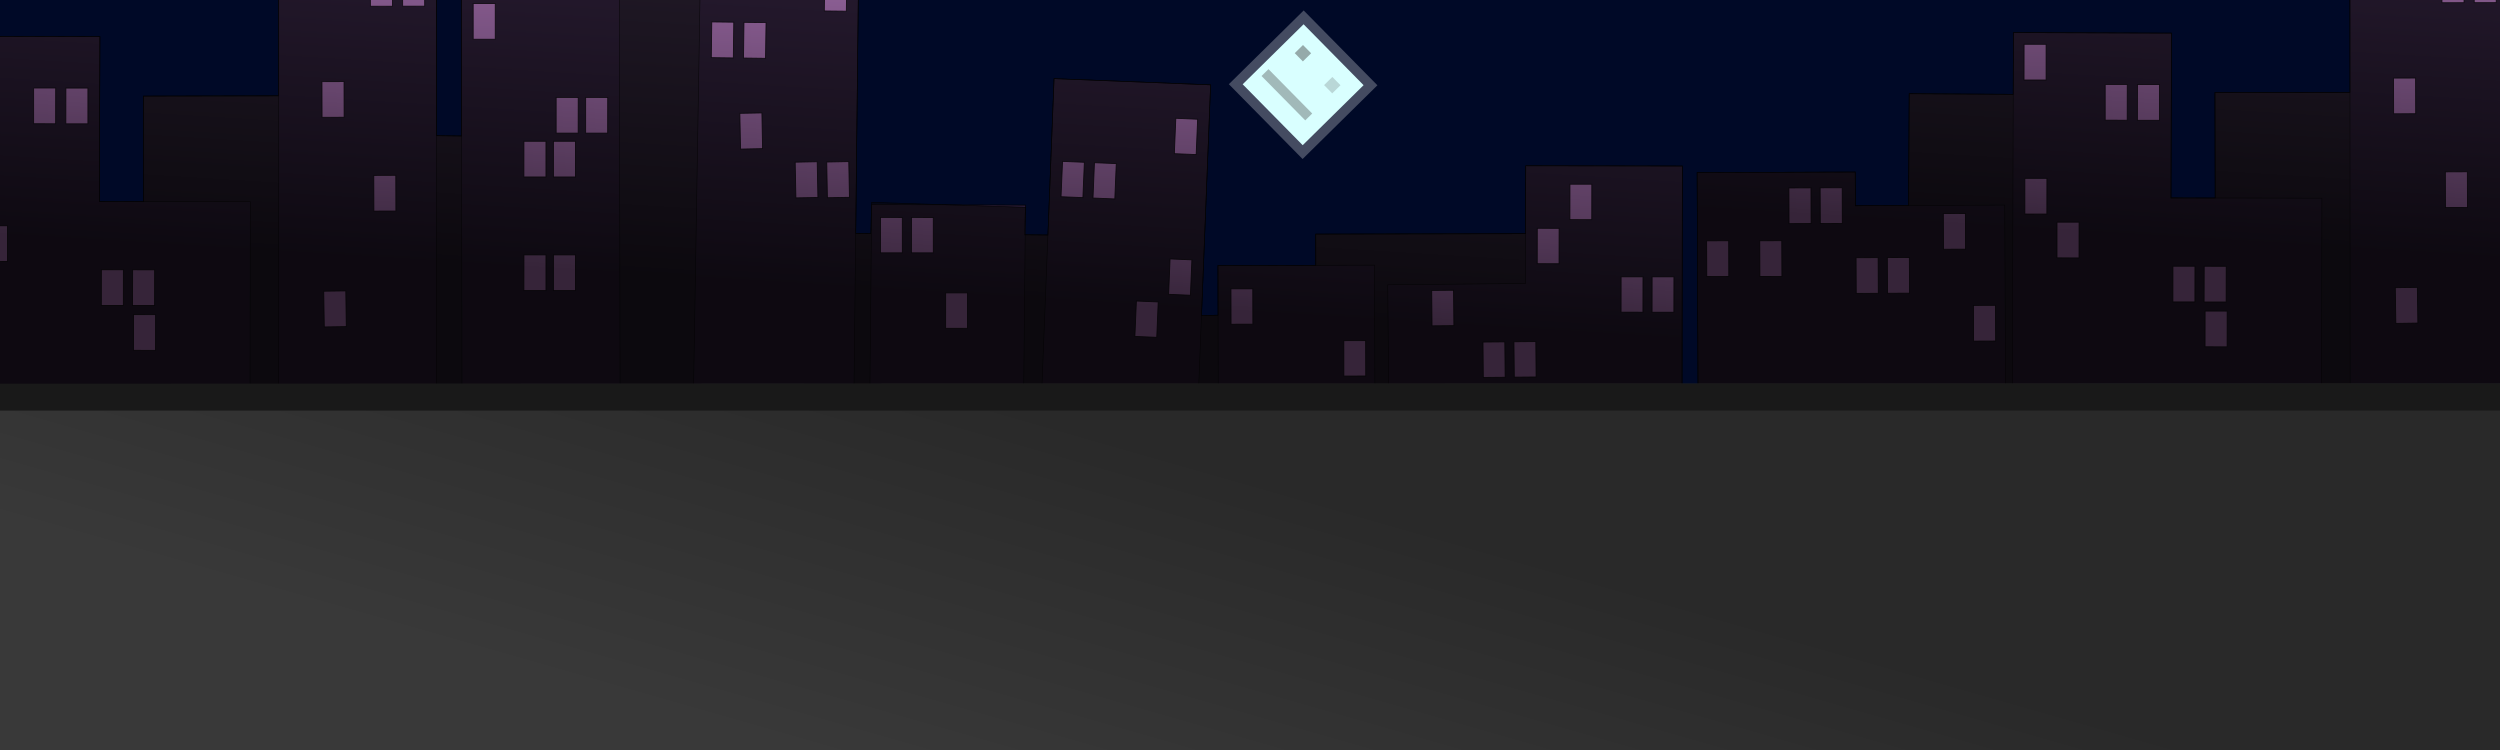 <?xml version="1.0" encoding="UTF-8" standalone="no"?>
<!-- Created with Inkscape (http://www.inkscape.org/) -->

<svg
   xmlns:dc="http://purl.org/dc/elements/1.1/"
   xmlns:cc="http://creativecommons.org/ns#"
   xmlns:rdf="http://www.w3.org/1999/02/22-rdf-syntax-ns#"
   xmlns:svg="http://www.w3.org/2000/svg"
   xmlns="http://www.w3.org/2000/svg"
   xmlns:xlink="http://www.w3.org/1999/xlink"
   xmlns:sodipodi="http://sodipodi.sourceforge.net/DTD/sodipodi-0.dtd"
   xmlns:inkscape="http://www.inkscape.org/namespaces/inkscape"
   width="2000"
   height="600"
   id="svg5299"
   version="1.1"
   inkscape:version="0.48.0 r9654"
   sodipodi:docname="city-hub.svg"
   inkscape:export-filename="C:\Users\Jake\Documents\FlashDevelop\HumphreyRemastered\lib\art\decals\city-hub.png"
   inkscape:export-xdpi="90"
   inkscape:export-ydpi="90">
  <defs
     id="defs5301">
    <linearGradient
       inkscape:collect="always"
       id="linearGradient3196">
      <stop
         style="stop-color:#292929;stop-opacity:1"
         offset="0"
         id="stop3198" />
      <stop
         style="stop-color:#393939;stop-opacity:1"
         offset="1"
         id="stop3200" />
    </linearGradient>
    <linearGradient
       inkscape:collect="always"
       id="linearGradient3041">
      <stop
         style="stop-color:#000000;stop-opacity:1;"
         offset="0"
         id="stop3043" />
      <stop
         style="stop-color:#000000;stop-opacity:0;"
         offset="1"
         id="stop3045" />
    </linearGradient>
    <linearGradient
       inkscape:collect="always"
       id="linearGradient3776">
      <stop
         style="stop-color:#000000;stop-opacity:1;"
         offset="0"
         id="stop3778" />
      <stop
         style="stop-color:#000000;stop-opacity:0;"
         offset="1"
         id="stop3780" />
    </linearGradient>
    <filter
       inkscape:collect="always"
       id="filter4650"
       color-interpolation-filters="sRGB">
      <feGaussianBlur
         inkscape:collect="always"
         stdDeviation="0.769"
         id="feGaussianBlur4652" />
    </filter>
    <filter
       inkscape:collect="always"
       id="filter4642"
       x="-0.256"
       width="1.511"
       y="-0.256"
       height="1.511"
       color-interpolation-filters="sRGB">
      <feGaussianBlur
         inkscape:collect="always"
         stdDeviation="9.254"
         id="feGaussianBlur4644" />
    </filter>
    <linearGradient
       inkscape:collect="always"
       xlink:href="#linearGradient3776"
       id="linearGradient3782"
       x1="514.793"
       y1="913.036"
       x2="525.885"
       y2="480.286"
       gradientUnits="userSpaceOnUse" />
    <linearGradient
       inkscape:collect="always"
       xlink:href="#linearGradient3041"
       id="linearGradient3047"
       x1="420"
       y1="666.362"
       x2="436"
       y2="408.362"
       gradientUnits="userSpaceOnUse" />
    <filter
       id="filter4865-4"
       inkscape:label="Soft colors"
       inkscape:menu="Color"
       inkscape:menu-tooltip="Adds a colorizable edges glow inside objects and pictures"
       height="1"
       width="1"
       x="0"
       y="0"
       color-interpolation-filters="sRGB">
      <feColorMatrix
         id="feColorMatrix4867-2"
         type="saturate"
         values="1"
         result="result91" />
      <feComposite
         k4="0"
         id="feComposite4869-3"
         in2="result91"
         result="result15"
         operator="arithmetic"
         k2="0.4"
         k1="0.3"
         k3="0.3" />
      <feGaussianBlur
         id="feGaussianBlur4871-2"
         in="result15"
         result="result8"
         stdDeviation="5" />
      <feComposite
         id="feComposite4873-2"
         in2="result8"
         operator="in"
         result="result13" />
      <feComposite
         k4="0"
         id="feComposite4875-1"
         in2="result13"
         k3="0.3"
         k1="0.3"
         k2="0.4"
         operator="arithmetic"
         in="result15"
         result="result6" />
      <feFlood
         id="feFlood4877-6"
         flood-color="rgb(128,172,0)"
         flood-opacity="1"
         in="result6"
         result="result10" />
      <feBlend
         id="feBlend4879-8"
         in2="result10"
         result="result12"
         in="result6"
         mode="darken" />
      <feBlend
         id="feBlend4881-5"
         in2="result6"
         result="result14"
         mode="screen" />
      <feComposite
         id="feComposite4883-7"
         in2="SourceGraphic"
         in="result14"
         operator="in"
         result="result2" />
    </filter>
    <filter
       id="filter4885-6"
       inkscape:label="Soft colors"
       inkscape:menu="Color"
       inkscape:menu-tooltip="Adds a colorizable edges glow inside objects and pictures"
       height="1"
       width="1"
       x="0"
       y="0"
       color-interpolation-filters="sRGB">
      <feColorMatrix
         id="feColorMatrix4887-1"
         type="saturate"
         values="1"
         result="result91" />
      <feComposite
         k4="0"
         id="feComposite4889-8"
         in2="result91"
         result="result15"
         operator="arithmetic"
         k2="0.4"
         k1="0.3"
         k3="0.3" />
      <feGaussianBlur
         id="feGaussianBlur4891-9"
         in="result15"
         result="result8"
         stdDeviation="5" />
      <feComposite
         id="feComposite4893-2"
         in2="result8"
         operator="in"
         result="result13" />
      <feComposite
         k4="0"
         id="feComposite4895-7"
         in2="result13"
         k3="0.3"
         k1="0.3"
         k2="0.4"
         operator="arithmetic"
         in="result15"
         result="result6" />
      <feFlood
         id="feFlood4897-9"
         flood-color="rgb(128,172,0)"
         flood-opacity="1"
         in="result6"
         result="result10" />
      <feBlend
         id="feBlend4899-5"
         in2="result10"
         result="result12"
         in="result6"
         mode="darken" />
      <feBlend
         id="feBlend4901-4"
         in2="result6"
         result="result14"
         mode="screen" />
      <feComposite
         id="feComposite4903-3"
         in2="SourceGraphic"
         in="result14"
         operator="in"
         result="result2" />
    </filter>
    <filter
       id="filter4905-1"
       inkscape:label="Soft colors"
       inkscape:menu="Color"
       inkscape:menu-tooltip="Adds a colorizable edges glow inside objects and pictures"
       height="1"
       width="1"
       x="0"
       y="0"
       color-interpolation-filters="sRGB">
      <feColorMatrix
         id="feColorMatrix4907-2"
         type="saturate"
         values="1"
         result="result91" />
      <feComposite
         k4="0"
         id="feComposite4909-3"
         in2="result91"
         result="result15"
         operator="arithmetic"
         k2="0.4"
         k1="0.3"
         k3="0.3" />
      <feGaussianBlur
         id="feGaussianBlur4911-3"
         in="result15"
         result="result8"
         stdDeviation="5" />
      <feComposite
         id="feComposite4913-4"
         in2="result8"
         operator="in"
         result="result13" />
      <feComposite
         k4="0"
         id="feComposite4915-1"
         in2="result13"
         k3="0.3"
         k1="0.3"
         k2="0.4"
         operator="arithmetic"
         in="result15"
         result="result6" />
      <feFlood
         id="feFlood4917-1"
         flood-color="rgb(128,172,0)"
         flood-opacity="1"
         in="result6"
         result="result10" />
      <feBlend
         id="feBlend4919-3"
         in2="result10"
         result="result12"
         in="result6"
         mode="darken" />
      <feBlend
         id="feBlend4921-8"
         in2="result6"
         result="result14"
         mode="screen" />
      <feComposite
         id="feComposite4923-7"
         in2="SourceGraphic"
         in="result14"
         operator="in"
         result="result2" />
    </filter>
    <filter
       id="filter4845-4"
       inkscape:label="Soft colors"
       inkscape:menu="Color"
       inkscape:menu-tooltip="Adds a colorizable edges glow inside objects and pictures"
       height="1"
       width="1"
       x="0"
       y="0"
       color-interpolation-filters="sRGB">
      <feColorMatrix
         id="feColorMatrix4847-2"
         type="saturate"
         values="1"
         result="result91" />
      <feComposite
         k4="0"
         id="feComposite4849-7"
         in2="result91"
         result="result15"
         operator="arithmetic"
         k2="0.4"
         k1="0.3"
         k3="0.3" />
      <feGaussianBlur
         id="feGaussianBlur4851-7"
         in="result15"
         result="result8"
         stdDeviation="5" />
      <feComposite
         id="feComposite4853-9"
         in2="result8"
         operator="in"
         result="result13" />
      <feComposite
         k4="0"
         id="feComposite4855-3"
         in2="result13"
         k3="0.3"
         k1="0.3"
         k2="0.4"
         operator="arithmetic"
         in="result15"
         result="result6" />
      <feFlood
         id="feFlood4857-1"
         flood-color="rgb(128,172,0)"
         flood-opacity="1"
         in="result6"
         result="result10" />
      <feBlend
         id="feBlend4859-9"
         in2="result10"
         result="result12"
         in="result6"
         mode="darken" />
      <feBlend
         id="feBlend4861-8"
         in2="result6"
         result="result14"
         mode="screen" />
      <feComposite
         id="feComposite4863-6"
         in2="SourceGraphic"
         in="result14"
         operator="in"
         result="result2" />
    </filter>
    <filter
       id="filter4825-5"
       inkscape:label="Soft colors"
       inkscape:menu="Color"
       inkscape:menu-tooltip="Adds a colorizable edges glow inside objects and pictures"
       height="1"
       width="1"
       x="0"
       y="0"
       color-interpolation-filters="sRGB">
      <feColorMatrix
         id="feColorMatrix4827-0"
         type="saturate"
         values="1"
         result="result91" />
      <feComposite
         k4="0"
         id="feComposite4829-2"
         in2="result91"
         result="result15"
         operator="arithmetic"
         k2="0.4"
         k1="0.3"
         k3="0.3" />
      <feGaussianBlur
         id="feGaussianBlur4831-8"
         in="result15"
         result="result8"
         stdDeviation="5" />
      <feComposite
         id="feComposite4833-6"
         in2="result8"
         operator="in"
         result="result13" />
      <feComposite
         k4="0"
         id="feComposite4835-0"
         in2="result13"
         k3="0.3"
         k1="0.3"
         k2="0.4"
         operator="arithmetic"
         in="result15"
         result="result6" />
      <feFlood
         id="feFlood4837-2"
         flood-color="rgb(128,172,0)"
         flood-opacity="1"
         in="result6"
         result="result10" />
      <feBlend
         id="feBlend4839-4"
         in2="result10"
         result="result12"
         in="result6"
         mode="darken" />
      <feBlend
         id="feBlend4841-8"
         in2="result6"
         result="result14"
         mode="screen" />
      <feComposite
         id="feComposite4843-6"
         in2="SourceGraphic"
         in="result14"
         operator="in"
         result="result2" />
    </filter>
    <filter
       id="filter4805-5"
       inkscape:label="Soft colors"
       inkscape:menu="Color"
       inkscape:menu-tooltip="Adds a colorizable edges glow inside objects and pictures"
       height="1"
       width="1"
       x="0"
       y="0"
       color-interpolation-filters="sRGB">
      <feColorMatrix
         id="feColorMatrix4807-0"
         type="saturate"
         values="1"
         result="result91" />
      <feComposite
         k4="0"
         id="feComposite4809-9"
         in2="result91"
         result="result15"
         operator="arithmetic"
         k2="0.4"
         k1="0.3"
         k3="0.3" />
      <feGaussianBlur
         id="feGaussianBlur4811-0"
         in="result15"
         result="result8"
         stdDeviation="5" />
      <feComposite
         id="feComposite4813-0"
         in2="result8"
         operator="in"
         result="result13" />
      <feComposite
         k4="0"
         id="feComposite4815-6"
         in2="result13"
         k3="0.3"
         k1="0.3"
         k2="0.4"
         operator="arithmetic"
         in="result15"
         result="result6" />
      <feFlood
         id="feFlood4817-1"
         flood-color="rgb(128,172,0)"
         flood-opacity="1"
         in="result6"
         result="result10" />
      <feBlend
         id="feBlend4819-3"
         in2="result10"
         result="result12"
         in="result6"
         mode="darken" />
      <feBlend
         id="feBlend4821-8"
         in2="result6"
         result="result14"
         mode="screen" />
      <feComposite
         id="feComposite4823-9"
         in2="SourceGraphic"
         in="result14"
         operator="in"
         result="result2" />
    </filter>
    <filter
       id="filter4785-3"
       inkscape:label="Soft colors"
       inkscape:menu="Color"
       inkscape:menu-tooltip="Adds a colorizable edges glow inside objects and pictures"
       height="1"
       width="1"
       x="0"
       y="0"
       color-interpolation-filters="sRGB">
      <feColorMatrix
         id="feColorMatrix4787-4"
         type="saturate"
         values="1"
         result="result91" />
      <feComposite
         k4="0"
         id="feComposite4789-4"
         in2="result91"
         result="result15"
         operator="arithmetic"
         k2="0.4"
         k1="0.3"
         k3="0.3" />
      <feGaussianBlur
         id="feGaussianBlur4791-6"
         in="result15"
         result="result8"
         stdDeviation="5" />
      <feComposite
         id="feComposite4793-0"
         in2="result8"
         operator="in"
         result="result13" />
      <feComposite
         k4="0"
         id="feComposite4795-6"
         in2="result13"
         k3="0.3"
         k1="0.3"
         k2="0.4"
         operator="arithmetic"
         in="result15"
         result="result6" />
      <feFlood
         id="feFlood4797-6"
         flood-color="rgb(128,172,0)"
         flood-opacity="1"
         in="result6"
         result="result10" />
      <feBlend
         id="feBlend4799-1"
         in2="result10"
         result="result12"
         in="result6"
         mode="darken" />
      <feBlend
         id="feBlend4801-8"
         in2="result6"
         result="result14"
         mode="screen" />
      <feComposite
         id="feComposite4803-4"
         in2="SourceGraphic"
         in="result14"
         operator="in"
         result="result2" />
    </filter>
    <filter
       id="filter4925-9"
       inkscape:label="Soft colors"
       inkscape:menu="Color"
       inkscape:menu-tooltip="Adds a colorizable edges glow inside objects and pictures"
       height="1"
       width="1"
       x="0"
       y="0"
       color-interpolation-filters="sRGB">
      <feColorMatrix
         id="feColorMatrix4927-6"
         type="saturate"
         values="1"
         result="result91" />
      <feComposite
         k4="0"
         id="feComposite4929-3"
         in2="result91"
         result="result15"
         operator="arithmetic"
         k2="0.4"
         k1="0.3"
         k3="0.3" />
      <feGaussianBlur
         id="feGaussianBlur4931-7"
         in="result15"
         result="result8"
         stdDeviation="5" />
      <feComposite
         id="feComposite4933-8"
         in2="result8"
         operator="in"
         result="result13" />
      <feComposite
         k4="0"
         id="feComposite4935-8"
         in2="result13"
         k3="0.3"
         k1="0.3"
         k2="0.4"
         operator="arithmetic"
         in="result15"
         result="result6" />
      <feFlood
         id="feFlood4937-2"
         flood-color="rgb(128,172,0)"
         flood-opacity="1"
         in="result6"
         result="result10" />
      <feBlend
         id="feBlend4939-9"
         in2="result10"
         result="result12"
         in="result6"
         mode="darken" />
      <feBlend
         id="feBlend4941-1"
         in2="result6"
         result="result14"
         mode="screen" />
      <feComposite
         id="feComposite4943-3"
         in2="SourceGraphic"
         in="result14"
         operator="in"
         result="result2" />
    </filter>
    <filter
       id="filter4945-5"
       inkscape:label="Soft colors"
       inkscape:menu="Color"
       inkscape:menu-tooltip="Adds a colorizable edges glow inside objects and pictures"
       height="1"
       width="1"
       x="0"
       y="0"
       color-interpolation-filters="sRGB">
      <feColorMatrix
         id="feColorMatrix4947-9"
         type="saturate"
         values="1"
         result="result91" />
      <feComposite
         k4="0"
         id="feComposite4949-8"
         in2="result91"
         result="result15"
         operator="arithmetic"
         k2="0.4"
         k1="0.3"
         k3="0.3" />
      <feGaussianBlur
         id="feGaussianBlur4951-4"
         in="result15"
         result="result8"
         stdDeviation="5" />
      <feComposite
         id="feComposite4953-0"
         in2="result8"
         operator="in"
         result="result13" />
      <feComposite
         k4="0"
         id="feComposite4955-7"
         in2="result13"
         k3="0.3"
         k1="0.3"
         k2="0.4"
         operator="arithmetic"
         in="result15"
         result="result6" />
      <feFlood
         id="feFlood4957-6"
         flood-color="rgb(128,172,0)"
         flood-opacity="1"
         in="result6"
         result="result10" />
      <feBlend
         id="feBlend4959-3"
         in2="result10"
         result="result12"
         in="result6"
         mode="darken" />
      <feBlend
         id="feBlend4961-6"
         in2="result6"
         result="result14"
         mode="screen" />
      <feComposite
         id="feComposite4963-1"
         in2="SourceGraphic"
         in="result14"
         operator="in"
         result="result2" />
    </filter>
    <filter
       id="filter4571"
       inkscape:label="Soft colors"
       inkscape:menu="Color"
       inkscape:menu-tooltip="Adds a colorizable edges glow inside objects and pictures"
       height="1"
       width="1"
       x="0"
       y="0"
       color-interpolation-filters="sRGB">
      <feColorMatrix
         id="feColorMatrix4573"
         type="saturate"
         values="1"
         result="result91" />
      <feComposite
         k4="0"
         id="feComposite4575"
         in2="result91"
         result="result15"
         operator="arithmetic"
         k2="0.4"
         k1="0.3"
         k3="0.3" />
      <feGaussianBlur
         id="feGaussianBlur4577"
         in="result15"
         result="result8"
         stdDeviation="5" />
      <feComposite
         id="feComposite4579"
         in2="result8"
         operator="in"
         result="result13" />
      <feComposite
         k4="0"
         id="feComposite4581"
         in2="result13"
         k3="0.3"
         k1="0.3"
         k2="0.4"
         operator="arithmetic"
         in="result15"
         result="result6" />
      <feFlood
         id="feFlood4583"
         flood-color="rgb(128,172,0)"
         flood-opacity="1"
         in="result6"
         result="result10" />
      <feBlend
         id="feBlend4585"
         in2="result10"
         result="result12"
         in="result6"
         mode="darken" />
      <feBlend
         id="feBlend4587"
         in2="result6"
         result="result14"
         mode="screen" />
      <feComposite
         id="feComposite4589"
         in2="SourceGraphic"
         in="result14"
         operator="in"
         result="result2" />
    </filter>
    <filter
       id="filter4591"
       inkscape:label="Soft colors"
       inkscape:menu="Color"
       inkscape:menu-tooltip="Adds a colorizable edges glow inside objects and pictures"
       height="1"
       width="1"
       x="0"
       y="0"
       color-interpolation-filters="sRGB">
      <feColorMatrix
         id="feColorMatrix4593"
         type="saturate"
         values="1"
         result="result91" />
      <feComposite
         k4="0"
         id="feComposite4595"
         in2="result91"
         result="result15"
         operator="arithmetic"
         k2="0.4"
         k1="0.3"
         k3="0.3" />
      <feGaussianBlur
         id="feGaussianBlur4597"
         in="result15"
         result="result8"
         stdDeviation="5" />
      <feComposite
         id="feComposite4599"
         in2="result8"
         operator="in"
         result="result13" />
      <feComposite
         k4="0"
         id="feComposite4601"
         in2="result13"
         k3="0.3"
         k1="0.3"
         k2="0.4"
         operator="arithmetic"
         in="result15"
         result="result6" />
      <feFlood
         id="feFlood4603"
         flood-color="rgb(128,172,0)"
         flood-opacity="1"
         in="result6"
         result="result10" />
      <feBlend
         id="feBlend4605"
         in2="result10"
         result="result12"
         in="result6"
         mode="darken" />
      <feBlend
         id="feBlend4607"
         in2="result6"
         result="result14"
         mode="screen" />
      <feComposite
         id="feComposite4609"
         in2="SourceGraphic"
         in="result14"
         operator="in"
         result="result2" />
    </filter>
    <filter
       id="filter4611"
       inkscape:label="Soft colors"
       inkscape:menu="Color"
       inkscape:menu-tooltip="Adds a colorizable edges glow inside objects and pictures"
       height="1"
       width="1"
       x="0"
       y="0"
       color-interpolation-filters="sRGB">
      <feColorMatrix
         id="feColorMatrix4613"
         type="saturate"
         values="1"
         result="result91" />
      <feComposite
         k4="0"
         id="feComposite4615"
         in2="result91"
         result="result15"
         operator="arithmetic"
         k2="0.4"
         k1="0.3"
         k3="0.3" />
      <feGaussianBlur
         id="feGaussianBlur4617"
         in="result15"
         result="result8"
         stdDeviation="5" />
      <feComposite
         id="feComposite4619"
         in2="result8"
         operator="in"
         result="result13" />
      <feComposite
         k4="0"
         id="feComposite4621"
         in2="result13"
         k3="0.3"
         k1="0.3"
         k2="0.4"
         operator="arithmetic"
         in="result15"
         result="result6" />
      <feFlood
         id="feFlood4623"
         flood-color="rgb(128,172,0)"
         flood-opacity="1"
         in="result6"
         result="result10" />
      <feBlend
         id="feBlend4625"
         in2="result10"
         result="result12"
         in="result6"
         mode="darken" />
      <feBlend
         id="feBlend4627"
         in2="result6"
         result="result14"
         mode="screen" />
      <feComposite
         id="feComposite4629"
         in2="SourceGraphic"
         in="result14"
         operator="in"
         result="result2" />
    </filter>
    <filter
       id="filter4631"
       inkscape:label="Soft colors"
       inkscape:menu="Color"
       inkscape:menu-tooltip="Adds a colorizable edges glow inside objects and pictures"
       height="1"
       width="1"
       x="0"
       y="0"
       color-interpolation-filters="sRGB">
      <feColorMatrix
         id="feColorMatrix4633"
         type="saturate"
         values="1"
         result="result91" />
      <feComposite
         k4="0"
         id="feComposite4635"
         in2="result91"
         result="result15"
         operator="arithmetic"
         k2="0.4"
         k1="0.3"
         k3="0.3" />
      <feGaussianBlur
         id="feGaussianBlur4637"
         in="result15"
         result="result8"
         stdDeviation="5" />
      <feComposite
         id="feComposite4639"
         in2="result8"
         operator="in"
         result="result13" />
      <feComposite
         k4="0"
         id="feComposite4641"
         in2="result13"
         k3="0.3"
         k1="0.3"
         k2="0.4"
         operator="arithmetic"
         in="result15"
         result="result6" />
      <feFlood
         id="feFlood4643"
         flood-color="rgb(128,172,0)"
         flood-opacity="1"
         in="result6"
         result="result10" />
      <feBlend
         id="feBlend4645"
         in2="result10"
         result="result12"
         in="result6"
         mode="darken" />
      <feBlend
         id="feBlend4647"
         in2="result6"
         result="result14"
         mode="screen" />
      <feComposite
         id="feComposite4649"
         in2="SourceGraphic"
         in="result14"
         operator="in"
         result="result2" />
    </filter>
    <filter
       id="filter4651"
       inkscape:label="Soft colors"
       inkscape:menu="Color"
       inkscape:menu-tooltip="Adds a colorizable edges glow inside objects and pictures"
       height="1"
       width="1"
       x="0"
       y="0"
       color-interpolation-filters="sRGB">
      <feColorMatrix
         id="feColorMatrix4653"
         type="saturate"
         values="1"
         result="result91" />
      <feComposite
         k4="0"
         id="feComposite4655"
         in2="result91"
         result="result15"
         operator="arithmetic"
         k2="0.4"
         k1="0.3"
         k3="0.3" />
      <feGaussianBlur
         id="feGaussianBlur4657"
         in="result15"
         result="result8"
         stdDeviation="5" />
      <feComposite
         id="feComposite4659"
         in2="result8"
         operator="in"
         result="result13" />
      <feComposite
         k4="0"
         id="feComposite4661"
         in2="result13"
         k3="0.3"
         k1="0.3"
         k2="0.4"
         operator="arithmetic"
         in="result15"
         result="result6" />
      <feFlood
         id="feFlood4663"
         flood-color="rgb(128,172,0)"
         flood-opacity="1"
         in="result6"
         result="result10" />
      <feBlend
         id="feBlend4665"
         in2="result10"
         result="result12"
         in="result6"
         mode="darken" />
      <feBlend
         id="feBlend4667"
         in2="result6"
         result="result14"
         mode="screen" />
      <feComposite
         id="feComposite4669"
         in2="SourceGraphic"
         in="result14"
         operator="in"
         result="result2" />
    </filter>
    <filter
       id="filter4671"
       inkscape:label="Soft colors"
       inkscape:menu="Color"
       inkscape:menu-tooltip="Adds a colorizable edges glow inside objects and pictures"
       height="1"
       width="1"
       x="0"
       y="0"
       color-interpolation-filters="sRGB">
      <feColorMatrix
         id="feColorMatrix4673"
         type="saturate"
         values="1"
         result="result91" />
      <feComposite
         k4="0"
         id="feComposite4675"
         in2="result91"
         result="result15"
         operator="arithmetic"
         k2="0.4"
         k1="0.3"
         k3="0.3" />
      <feGaussianBlur
         id="feGaussianBlur4677"
         in="result15"
         result="result8"
         stdDeviation="5" />
      <feComposite
         id="feComposite4679"
         in2="result8"
         operator="in"
         result="result13" />
      <feComposite
         k4="0"
         id="feComposite4681"
         in2="result13"
         k3="0.3"
         k1="0.3"
         k2="0.4"
         operator="arithmetic"
         in="result15"
         result="result6" />
      <feFlood
         id="feFlood4683"
         flood-color="rgb(128,172,0)"
         flood-opacity="1"
         in="result6"
         result="result10" />
      <feBlend
         id="feBlend4685"
         in2="result10"
         result="result12"
         in="result6"
         mode="darken" />
      <feBlend
         id="feBlend4687"
         in2="result6"
         result="result14"
         mode="screen" />
      <feComposite
         id="feComposite4689"
         in2="SourceGraphic"
         in="result14"
         operator="in"
         result="result2" />
    </filter>
    <filter
       id="filter4691"
       inkscape:label="Soft colors"
       inkscape:menu="Color"
       inkscape:menu-tooltip="Adds a colorizable edges glow inside objects and pictures"
       height="1"
       width="1"
       x="0"
       y="0"
       color-interpolation-filters="sRGB">
      <feColorMatrix
         id="feColorMatrix4693"
         type="saturate"
         values="1"
         result="result91" />
      <feComposite
         k4="0"
         id="feComposite4695"
         in2="result91"
         result="result15"
         operator="arithmetic"
         k2="0.4"
         k1="0.3"
         k3="0.3" />
      <feGaussianBlur
         id="feGaussianBlur4697"
         in="result15"
         result="result8"
         stdDeviation="5" />
      <feComposite
         id="feComposite4699"
         in2="result8"
         operator="in"
         result="result13" />
      <feComposite
         k4="0"
         id="feComposite4701"
         in2="result13"
         k3="0.3"
         k1="0.3"
         k2="0.4"
         operator="arithmetic"
         in="result15"
         result="result6" />
      <feFlood
         id="feFlood4703"
         flood-color="rgb(128,172,0)"
         flood-opacity="1"
         in="result6"
         result="result10" />
      <feBlend
         id="feBlend4705"
         in2="result10"
         result="result12"
         in="result6"
         mode="darken" />
      <feBlend
         id="feBlend4707"
         in2="result6"
         result="result14"
         mode="screen" />
      <feComposite
         id="feComposite4709"
         in2="SourceGraphic"
         in="result14"
         operator="in"
         result="result2" />
    </filter>
    <filter
       id="filter4711"
       inkscape:label="Soft colors"
       inkscape:menu="Color"
       inkscape:menu-tooltip="Adds a colorizable edges glow inside objects and pictures"
       height="1"
       width="1"
       x="0"
       y="0"
       color-interpolation-filters="sRGB">
      <feColorMatrix
         id="feColorMatrix4713"
         type="saturate"
         values="1"
         result="result91" />
      <feComposite
         k4="0"
         id="feComposite4715"
         in2="result91"
         result="result15"
         operator="arithmetic"
         k2="0.4"
         k1="0.3"
         k3="0.3" />
      <feGaussianBlur
         id="feGaussianBlur4717"
         in="result15"
         result="result8"
         stdDeviation="5" />
      <feComposite
         id="feComposite4719"
         in2="result8"
         operator="in"
         result="result13" />
      <feComposite
         k4="0"
         id="feComposite4721"
         in2="result13"
         k3="0.3"
         k1="0.3"
         k2="0.4"
         operator="arithmetic"
         in="result15"
         result="result6" />
      <feFlood
         id="feFlood4723"
         flood-color="rgb(128,172,0)"
         flood-opacity="1"
         in="result6"
         result="result10" />
      <feBlend
         id="feBlend4725"
         in2="result10"
         result="result12"
         in="result6"
         mode="darken" />
      <feBlend
         id="feBlend4727"
         in2="result6"
         result="result14"
         mode="screen" />
      <feComposite
         id="feComposite4729"
         in2="SourceGraphic"
         in="result14"
         operator="in"
         result="result2" />
    </filter>
    <filter
       id="filter4731"
       inkscape:label="Soft colors"
       inkscape:menu="Color"
       inkscape:menu-tooltip="Adds a colorizable edges glow inside objects and pictures"
       height="1"
       width="1"
       x="0"
       y="0"
       color-interpolation-filters="sRGB">
      <feColorMatrix
         id="feColorMatrix4733"
         type="saturate"
         values="1"
         result="result91" />
      <feComposite
         k4="0"
         id="feComposite4735"
         in2="result91"
         result="result15"
         operator="arithmetic"
         k2="0.4"
         k1="0.3"
         k3="0.3" />
      <feGaussianBlur
         id="feGaussianBlur4737"
         in="result15"
         result="result8"
         stdDeviation="5" />
      <feComposite
         id="feComposite4739"
         in2="result8"
         operator="in"
         result="result13" />
      <feComposite
         k4="0"
         id="feComposite4741"
         in2="result13"
         k3="0.3"
         k1="0.3"
         k2="0.4"
         operator="arithmetic"
         in="result15"
         result="result6" />
      <feFlood
         id="feFlood4743"
         flood-color="rgb(128,172,0)"
         flood-opacity="1"
         in="result6"
         result="result10" />
      <feBlend
         id="feBlend4745"
         in2="result10"
         result="result12"
         in="result6"
         mode="darken" />
      <feBlend
         id="feBlend4747"
         in2="result6"
         result="result14"
         mode="screen" />
      <feComposite
         id="feComposite4749"
         in2="SourceGraphic"
         in="result14"
         operator="in"
         result="result2" />
    </filter>
    <linearGradient
       inkscape:collect="always"
       xlink:href="#linearGradient3196"
       id="linearGradient3202"
       x1="492"
       y1="778.362"
       x2="382"
       y2="1060.362"
       gradientUnits="userSpaceOnUse"
       gradientTransform="matrix(1.362,0,0,1,146.336,0)" />
    <linearGradient
       inkscape:collect="always"
       xlink:href="#linearGradient3041"
       id="linearGradient3204"
       gradientUnits="userSpaceOnUse"
       x1="420"
       y1="666.362"
       x2="436"
       y2="408.362"
       gradientTransform="translate(1657.257,-2.828)" />
  </defs>
  <sodipodi:namedview
     id="base"
     pagecolor="#ffffff"
     bordercolor="#666666"
     borderopacity="1.0"
     inkscape:pageopacity="0.0"
     inkscape:pageshadow="2"
     inkscape:zoom="0.25"
     inkscape:cx="1775.6967"
     inkscape:cy="907.67037"
     inkscape:document-units="px"
     inkscape:current-layer="layer1"
     showgrid="false"
     showguides="true"
     inkscape:guide-bbox="true"
     inkscape:window-width="1440"
     inkscape:window-height="838"
     inkscape:window-x="-8"
     inkscape:window-y="-8"
     inkscape:window-maximized="1" />
  <g
     inkscape:label="Layer 1"
     inkscape:groupmode="layer"
     id="layer1"
     transform="translate(0,-452.362)">
    <rect
       style="color:#000000;fill:#000927;fill-opacity:1;fill-rule:nonzero;stroke:none;stroke-width:0.5;marker:none;visibility:visible;display:inline;overflow:visible;enable-background:accumulate"
       id="rect7260"
       width="2126.977"
       height="461.034"
       x="-82.024"
       y="384.853" />
    <path
       style="fill:#211a27;fill-opacity:1;stroke:#000000;stroke-width:0.499;stroke-opacity:1"
       d="m 476.248,426.108 -2.944,136.24 -145.335,-1.654 -0.04,240.215 235.141,-0.282 0,-373.31 -86.822,-1.21 z m -235.06,102.886 -126.462,0.242 0.484,244.007 126.422,-0.242 -0.444,-244.007 z m -371.08,1.17 -1.452,243.966 126.422,0.726 1.452,-243.966 -126.422,-0.726 z m 783.857,108.573 -9.396,198.795 238.004,2.097 9.436,-198.795 -238.044,-2.097 z m 635.82,0.444 -237.197,0.444 0.363,195.367 237.238,-0.444 -0.403,-195.367 z m -248.247,64.41 -125.293,1.775 1.492,105.508 125.293,-1.775 -1.492,-105.508 z"
       id="rect6410"
       inkscape:connector-curvature="0" />
    <g
       id="g4676"
       transform="matrix(0.679,0.689,-0.689,0.679,662.041,-197.124)">
      <rect
         style="fill:#cbffff;fill-opacity:1;stroke:none;filter:url(#filter4650)"
         id="rect4632"
         width="70.711"
         height="70.711"
         x="768.84"
         y="204.97" />
      <rect
         y="217.345"
         x="780.709"
         height="9.596"
         width="9.596"
         id="rect4654"
         style="opacity:0.456;fill:#000000;fill-opacity:1;stroke:none" />
      <rect
         style="opacity:0.217;fill:#000000;fill-opacity:1;stroke:none"
         id="rect4656"
         width="9.596"
         height="9.596"
         x="816.57"
         y="218.607" />
      <rect
         y="251.69"
         x="774.901"
         height="8.081"
         width="51.518"
         id="rect4658"
         style="opacity:0.372;fill:#000000;fill-opacity:1;stroke:none" />
      <rect
         y="196.889"
         x="760.759"
         height="86.873"
         width="86.873"
         id="rect4630"
         style="opacity:0.518;fill:#ffffff;fill-opacity:1;stroke:none;filter:url(#filter4642)" />
    </g>
    <path
       style="fill:#291b35;fill-opacity:1;stroke:#000000;stroke-width:0.499;stroke-opacity:1"
       d="m 495.362,406.756 -126.422,0.202 0.726,399.357 126.462,-0.202 z m -146.262,-33.29 -126.462,0.08 0.242,420.507 126.462,-0.08 z m 211.429,44.737 -6.734,408.036 77.426,-0.403 0,-4.114 51.335,0.565 4.396,-402.671 z m -607.068,63.079 -0.927,305.109 120.978,0.403 0,8.752 126.462,0.161 0.282,-181.976 -120.736,-0.202 0.403,-131.844 z m 889.793,34 -12.904,327.17 125.212,4.961 12.904,-327.17 z m 377.33,69.693 -0.161,94.174 -110.251,1.049 1.613,172.781 125.333,-1.17 -0.403,-40.453 108.84,0.121 0.323,-226.301 -125.293,-0.202 z m -1393.667,7.824 -126.462,0.484 0.726,181.976 119.567,-0.444 0.081,13.955 126.462,-0.565 -0.766,-168.949 -119.486,0.524 z m 870.404,23.241 -2.105,222.46 122.994,3.993 2.17,-226.069 z m 402.325,48.469 -125.293,0.323 0.444,186.534 125.333,-0.323 z"
       id="rect4027-9"
       inkscape:connector-curvature="0"
       sodipodi:nodetypes="cccccccccccccccccccccccccccccccccccccccccccccccccccccccccccc" />
    <path
       style="opacity:0.858;fill:#f4a3ff;fill-opacity:1;stroke:#000000;stroke-width:0.721;stroke-opacity:1"
       d="m 249.656,390.385 -17.622,0.08 0.04,28.555 17.663,-0.04 -0.081,-28.595 z m 218.849,26.285 -0.04,28.555 17.663,0.04 0,-28.595 -17.622,0 z m -49.44,4.396 -17.663,0.04 0,28.555 17.663,0 0,-28.595 z m 22.663,0 -17.622,0.04 0,28.555 17.663,0 -0.04,-28.595 z m 218.083,11.454 -0.363,28.595 17.622,0.202 0.363,-28.555 z m -320.148,-3.82 -17.622,0.04 0.081,28.595 17.622,-0.04 z m -25.768,0.04 -17.663,0.08 0.081,28.555 17.663,-0.04 -0.081,-28.595 z m 64.643,26.446 0,28.555 17.663,0 0,-28.555 z m 190.863,14.721 -0.363,28.555 17.622,0.242 0.363,-28.595 z m 25.768,0.323 -0.363,28.555 17.622,0.242 0.403,-28.595 z m -633.159,20.368 -0.04,28.595 17.663,0 0,-28.555 -17.623,-0.04 z m 313.212,27.022 -17.663,0.04 0.081,28.555 17.663,-0.04 z m -248.328,5.162 0,28.555 17.622,0.04 0.04,-28.595 -17.663,0 z m 25.809,0.04 -0.04,28.595 17.663,0 0,-28.595 -17.622,0 z m 392.211,7.461 0,28.595 17.622,0 0.04,-28.555 -17.663,-0.04 z m 23.591,0 0,28.595 17.622,0 0.04,-28.555 -17.663,-0.04 z m 141.02,12.422 -17.663,0.323 0.565,28.595 17.622,-0.363 z m 331.117,4.275 -1.169,28.313 17.461,0.726 1.169,-28.273 z m -521.496,18.391 -0.04,28.555 17.663,0 0,-28.555 -17.622,0 z m 23.591,0 0,28.555 17.622,0 0,-28.555 z m 407.293,16.092 -1.21,28.273 17.501,0.726 1.169,-28.273 z m -171.023,0.161 -17.622,0.363 0.524,28.555 17.663,-0.323 z m -25.244,0.121 -17.622,0.363 0.565,28.555 17.622,-0.323 z m 221.793,0.766 -1.169,28.273 17.461,0.726 1.169,-28.273 z m -558.918,10.083 -17.622,0.08 0.081,28.555 17.622,-0.04 -0.081,-28.595 z m -354.022,5.243 0,28.555 17.622,0.04 0.04,-28.595 -17.663,0 z m 1293.336,1.896 -0.04,28.313 17.502,0.04 0.04,-28.353 -17.501,0 z m -1439.437,5.646 -17.663,0.04 0.121,28.595 17.622,-0.08 -0.081,-28.555 z m -25.002,0.08 -17.663,0.08 0.121,28.555 17.663,-0.08 z m 912.869,20.818 -0.018,28.328 17.511,0.003 -0.021,-28.286 z m -789.31,-0.329 -17.663,0.08 0.121,28.555 17.663,-0.08 z m 814.083,0.34 -0.018,28.328 17.511,0.003 -0.021,-28.286 z m -740.811,6.637 0,28.555 17.622,0.04 0.04,-28.595 -17.663,0 z m 1241.476,2.057 -0.04,28.313 17.461,0.04 0.04,-28.313 -17.461,-0.04 z m -1461.656,12.745 -17.622,0.08 0.121,28.555 17.622,-0.04 -0.121,-28.595 z m -42.463,0.04 -17.663,0.08 0.121,28.555 17.622,-0.04 -0.081,-28.595 z m 693.446,8.47 -0.04,28.595 17.663,0 0,-28.555 -17.622,-0.04 z m 23.591,0 0,28.595 17.622,0 0,-28.555 -17.622,-0.04 z m 493.308,3.266 -1.169,28.313 17.461,0.726 1.169,-28.313 z m -1065.816,1.654 -17.622,0.08 0.121,28.555 17.663,-0.08 z m -24.962,0.121 -17.663,0.08 0.121,28.555 17.663,-0.08 z m 235.826,6.856 -0.04,28.595 17.622,0 0.04,-28.555 -17.622,-0.04 z m 25.002,0.04 -0.081,28.595 17.663,0 0.04,-28.555 -17.622,-0.04 z m 1190.786,5.606 -0.04,28.313 17.502,0.04 0.04,-28.353 -17.502,0 z m 24.8,0.04 -0.04,28.313 17.461,0 0.04,-28.313 -17.461,0 z m -319.462,9.559 -17.461,0.04 0.081,28.313 17.461,-0.04 z m 160.618,1.17 -17.501,0.161 0.282,28.313 17.501,-0.161 z m -886.204,0.524 -17.663,0.242 0.444,28.595 17.622,-0.282 z m 479.879,1.589 -0.018,28.328 17.511,0.003 0.018,-28.328 z m 152.594,6.517 -1.21,28.313 17.501,0.726 1.169,-28.313 z m -969.961,6.251 -17.663,0.08 0.121,28.555 17.663,-0.08 z m 167.676,4.598 -0.04,28.595 17.663,0.04 0.04,-28.595 -17.663,-0.04 z m 985.688,20.812 -17.461,0.04 0.04,28.313 17.502,-0.04 -0.08,-28.313 z m 136.141,0.766 -17.502,0.161 0.282,28.313 17.461,-0.161 z m -24.8,0.242 -17.461,0.161 0.242,28.313 17.502,-0.161 z m -220.059,38.517 -0.806,28.313 17.502,0.484 0.766,-28.313 z m 23.752,0.726 -0.806,28.313 17.502,0.484 0.766,-28.313 z"
       id="rect4211-6"
       inkscape:connector-curvature="0"
       sodipodi:nodetypes="cccccccccccccccccccccccccccccccccccccccccccccccccccccccccccccccccccccccccccccccccccccccccccccccccccccccccccccccccccccccccccccccccccccccccccccccccccccccccccccccccccccccccccccccccccccccccccccccccccccccccccccccccccccccccccccccccccccccccccccccccccccccccccccccccccccccccccccccccccccccccccccccccccccccccccccccccccccccc" />
    <path
       style="opacity:0.372;fill:#211a27;fill-opacity:0.995;stroke:#000000;stroke-width:0.499;stroke-opacity:1"
       d="m 495.362,406.756 -126.422,0.202 0.363,154.221 -20.082,-0.242 -0.121,-187.471 -126.462,0.08 0.081,155.488 -107.993,0.202 0.161,84.374 -35.366,-0.08 0.403,-131.844 -126.462,-0.403 -0.161,49.366 -83.193,-0.484 -0.524,89.456 -42.544,0.161 -0.121,-26.982 -126.462,0.484 0.726,181.976 119.567,-0.444 0.081,13.955 126.462,-0.565 -0.081,-13.632 5.363,0.04 -0.04,11.777 120.978,0.403 0,8.752 126.462,0.161 0.04,-22.626 22.865,-0.04 0,21.013 105.049,-0.08 0,6.937 41.737,-0.04 0,5.445 126.462,-0.202 0,-5.404 57.344,0.363 -0.442,25.013 78.191,-0.249 0,-4.114 14.074,0.161 -0.726,15.649 45.488,0.403 0,0.565 122.994,3.993 0.121,-3.469 17.3,0.161 -0.121,3.267 125.212,4.961 1.452,-37.105 17.703,-0.242 0.081,41.3 125.333,-0.323 -0.04,-16.133 11.533,-0.04 0.161,18.109 125.333,-1.17 -0.161,-17.181 53.23,-0.08 -0.04,-23.15 55.408,0.08 0.323,-226.301 -125.293,-0.202 -0.08,54.327 -167.917,0.323 0.04,25.006 -78.273,0.202 0.081,39.686 -13.227,0.202 7.259,-184.477 -125.212,-4.961 -4.92,125.068 -18.711,-0.161 0.726,-21.94 -122.994,-4.033 -0.807,24.885 -11.977,-0.121 2.379,-219.364 -126.422,-1.412 -0.081,9.075 -64.965,-0.887 -0.121,-19.634 z"
       id="rect8222"
       inkscape:connector-curvature="0"
       sodipodi:nodetypes="cccccccccccccccccccccccccccccccccccccccccccccccccccccccccccccccccccccccccccccccccccc" />
    <path
       sodipodi:nodetypes="cccccccccccccccccccccccccccccccccccccccccccccccccccccccccccccccccccccccccccccccccccc"
       inkscape:connector-curvature="0"
       id="path3039"
       d="m 495.362,406.756 -126.422,0.202 0.363,154.221 -20.082,-0.242 -0.121,-187.471 -126.462,0.08 0.081,155.488 -107.993,0.202 0.161,84.374 -35.366,-0.08 0.403,-131.844 -126.462,-0.403 -0.161,49.366 -83.193,-0.484 -0.524,89.456 -42.544,0.161 -0.121,-26.982 -126.462,0.484 0.726,181.976 119.567,-0.444 0.081,13.955 126.462,-0.565 -0.081,-13.632 5.363,0.04 -0.04,11.777 120.978,0.403 0,8.752 126.462,0.161 0.04,-22.626 22.865,-0.04 0,21.013 105.049,-0.08 0,6.937 41.737,-0.04 0,5.445 126.462,-0.202 0,-5.404 57.344,0.363 -0.442,25.013 78.191,-0.249 0,-4.114 14.074,0.161 -0.726,15.649 45.488,0.403 0,0.565 122.994,3.993 0.121,-3.469 17.3,0.161 -0.121,3.267 125.212,4.961 1.452,-37.105 17.703,-0.242 0.081,41.3 125.333,-0.323 -0.04,-16.133 11.533,-0.04 0.161,18.109 125.333,-1.17 -0.161,-17.181 53.23,-0.08 -0.04,-23.15 55.408,0.08 0.323,-226.301 -125.293,-0.202 -0.08,54.327 -167.917,0.323 0.04,25.006 -78.273,0.202 0.081,39.686 -13.227,0.202 7.259,-184.477 -125.212,-4.961 -4.92,125.068 -18.711,-0.161 0.726,-21.94 -122.994,-4.033 -0.807,24.885 -11.977,-0.121 2.379,-219.364 -126.422,-1.412 -0.081,9.075 -64.965,-0.887 -0.121,-19.634 z"
       style="opacity:0.637;fill:url(#linearGradient3047);fill-opacity:1;stroke:#000000;stroke-width:0.499;stroke-opacity:1" />
    <path
       inkscape:connector-curvature="0"
       id="path3192"
       d="m 2133.505,423.279 -2.944,136.24 -145.335,-1.653 -0.04,240.215 235.141,-0.282 0,-373.31 -86.822,-1.21 z m -235.06,102.886 -126.462,0.242 0.484,244.007 126.422,-0.242 z m -371.08,1.17 -1.452,243.966 126.422,0.726 1.452,-243.966 z"
       style="fill:#211a27;fill-opacity:1;stroke:#000000;stroke-width:0.499;stroke-opacity:1"
       sodipodi:nodetypes="cccccccccccccccccc" />
    <path
       sodipodi:nodetypes="ccccccccccccccccccccccccccccccc"
       inkscape:connector-curvature="0"
       id="path3194"
       d="m 2152.619,403.927 -126.422,0.202 0.726,399.357 126.462,-0.202 z m -146.262,-33.29 -126.462,0.08 0.242,420.508 126.462,-0.08 z m 211.429,44.737 -6.734,408.036 z m -607.067,63.079 -0.927,305.109 120.978,0.403 0,8.752 126.462,0.161 0.282,-181.976 -120.736,-0.202 0.403,-131.844 z m -126.543,111.517 -126.462,0.484 0.726,181.976 119.567,-0.444 0.081,13.955 126.462,-0.565 -0.766,-168.949 -119.486,0.524 z"
       style="fill:#291b35;fill-opacity:1;stroke:#000000;stroke-width:0.499;stroke-opacity:1" />
    <path
       sodipodi:nodetypes="ccccccccccccccccccccccccccccccccccccccccccccccccccccccccccccccccccccccccccccccccccccccccccccccccccccccccccccccccccccccccccccccccccccccccccccccccccccccccccccccccccccccccccccccccccccccccccc"
       inkscape:connector-curvature="0"
       id="path3196"
       d="m 1906.913,387.557 -17.622,0.08 0.04,28.555 17.663,-0.04 -0.081,-28.595 z m 218.849,26.285 -0.04,28.555 17.663,0.04 0,-28.595 -17.622,0 z m -49.44,4.396 -17.663,0.04 0,28.555 17.663,0 0,-28.595 z m 22.663,0 -17.622,0.04 0,28.555 17.663,0 -0.04,-28.595 z m -102.065,7.634 -17.622,0.04 0.081,28.595 17.622,-0.04 z m -25.768,0.04 -17.663,0.08 0.081,28.555 17.663,-0.04 -0.081,-28.595 z m 64.643,26.446 0,28.555 17.663,0 0,-28.555 z m 190.863,14.721 -0.363,28.555 17.622,0.242 0.363,-28.595 z m -607.39,20.69 -0.04,28.595 17.663,0 0,-28.555 -17.623,-0.04 z m 313.212,27.022 -17.663,0.04 0.081,28.555 17.663,-0.04 z m -248.327,5.162 0,28.555 17.622,0.04 0.04,-28.595 -17.663,0 z m 25.809,0.04 -0.04,28.595 17.663,0 0,-28.595 -17.622,0 z m 392.211,7.461 0,28.595 17.622,0 0.04,-28.555 -17.663,-0.04 z m 23.591,0 0,28.595 17.622,0 0.04,-28.555 -17.663,-0.04 z m -49.359,35.089 -0.04,28.555 17.663,0 0,-28.555 -17.622,0 z m 23.591,0 0,28.555 17.622,0 0,-28.555 z m -126.099,27.224 -17.622,0.08 0.081,28.555 17.622,-0.04 -0.081,-28.595 z m -354.022,5.243 0,28.555 17.622,0.04 0.04,-28.595 -17.663,0 z m -146.101,7.542 -17.663,0.04 0.121,28.595 17.622,-0.08 -0.081,-28.555 z m -25.002,0.08 -17.663,0.08 0.121,28.555 17.663,-0.08 z m 123.559,20.488 -17.663,0.08 0.121,28.555 17.663,-0.08 z m 73.272,6.977 0,28.555 17.622,0.04 0.04,-28.595 -17.663,0 z m -220.18,14.802 -17.622,0.08 0.121,28.555 17.622,-0.04 -0.121,-28.595 z m -42.463,0.04 -17.663,0.08 0.121,28.555 17.622,-0.04 -0.081,-28.595 z m 693.446,8.47 -0.04,28.595 17.663,0 0,-28.555 -17.622,-0.04 z m 23.591,0 0,28.595 17.622,0 0,-28.555 -17.622,-0.04 z m -572.508,4.92 -17.622,0.08 0.121,28.555 17.663,-0.08 z m -24.962,0.121 -17.663,0.08 0.121,28.555 17.663,-0.08 z m 235.827,6.856 -0.04,28.595 17.622,0 0.04,-28.555 -17.622,-0.04 z m 25.002,0.04 -0.081,28.595 17.663,0 0.04,-28.555 -17.622,-0.04 z m 170.539,16.899 -17.663,0.242 0.444,28.595 17.622,-0.282 z m -337.488,14.357 -17.663,0.08 0.121,28.555 17.663,-0.08 z m 167.675,4.598 -0.04,28.595 17.663,0.04 0.04,-28.595 -17.663,-0.04 z"
       style="opacity:0.858;fill:#f4a3ff;fill-opacity:1;stroke:#000000;stroke-width:0.721;stroke-opacity:1" />
    <path
       sodipodi:nodetypes="cccccccccccccccccccccccccccccccccccccccccccc"
       inkscape:connector-curvature="0"
       id="path3198"
       d="m 2152.619,403.927 -126.422,0.202 0.363,154.221 -20.082,-0.242 -0.121,-187.471 -126.462,0.08 0.081,155.488 -107.993,0.202 0.161,84.374 -35.366,-0.08 0.403,-131.844 -126.462,-0.403 -0.161,49.366 -83.193,-0.484 -0.524,89.456 -42.544,0.161 -0.121,-26.982 -126.462,0.484 0.726,181.976 119.567,-0.444 0.081,13.955 126.462,-0.565 -0.081,-13.632 5.363,0.04 -0.04,11.777 120.978,0.403 0,8.752 126.462,0.161 0.04,-22.626 22.865,-0.04 0,21.013 105.049,-0.08 0,6.937 41.737,-0.04 0,5.445 126.462,-0.202 0,-5.404 57.344,0.363 -0.442,25.013 7.501,-407.882 -0.081,9.075 -64.965,-0.887 -0.121,-19.634 z"
       style="opacity:0.372;fill:#211a27;fill-opacity:0.995;stroke:#000000;stroke-width:0.499;stroke-opacity:1" />
    <path
       style="opacity:0.637;fill:url(#linearGradient3204);fill-opacity:1;stroke:#000000;stroke-width:0.499;stroke-opacity:1"
       d="m 2152.619,403.927 -126.422,0.202 0.363,154.221 -20.082,-0.242 -0.121,-187.471 -126.462,0.08 0.081,155.488 -107.993,0.202 0.161,84.374 -35.366,-0.08 0.403,-131.844 -126.462,-0.403 -0.161,49.366 -83.193,-0.484 -0.524,89.456 -42.544,0.161 -0.121,-26.982 -126.462,0.484 0.726,181.976 119.567,-0.444 0.081,13.955 126.462,-0.565 -0.081,-13.632 5.363,0.04 -0.04,11.777 120.978,0.403 0,8.752 126.462,0.161 0.04,-22.626 22.865,-0.04 0,21.013 105.049,-0.08 0,6.937 41.737,-0.04 0,5.445 126.462,-0.202 0,-5.404 -0.644,-374.318 -0.121,-19.634 z"
       id="path3200"
       inkscape:connector-curvature="0"
       sodipodi:nodetypes="cccccccccccccccccccccccccccccccccccccccc" />
    <path
       style="color:#000000;fill:url(#linearGradient3202);fill-opacity:1;fill-rule:nonzero;stroke:none;stroke-width:0.5;marker:none;visibility:visible;display:inline;overflow:visible;enable-background:accumulate"
       d="m -403.946,760.201 c 1091.099,-1.322 1351.514,-0.652 2446.285,-0.986 l 0,309.643 -2446.285,0 z"
       id="rect3926"
       inkscape:connector-curvature="0"
       sodipodi:nodetypes="ccccc" />
    <path
       sodipodi:nodetypes="ccccc"
       inkscape:connector-curvature="0"
       id="path3817"
       d="m -403.946,759.284 c 1091.099,-0.092 1351.514,-0.046 2446.285,-0.069 l 0,21.643 -2446.285,0 z"
       style="color:#000000;fill:#1a1a1a;fill-opacity:0.995;fill-rule:nonzero;stroke:none;stroke-width:0.5;marker:none;visibility:visible;display:inline;overflow:visible;enable-background:accumulate" />
  </g>
</svg>
